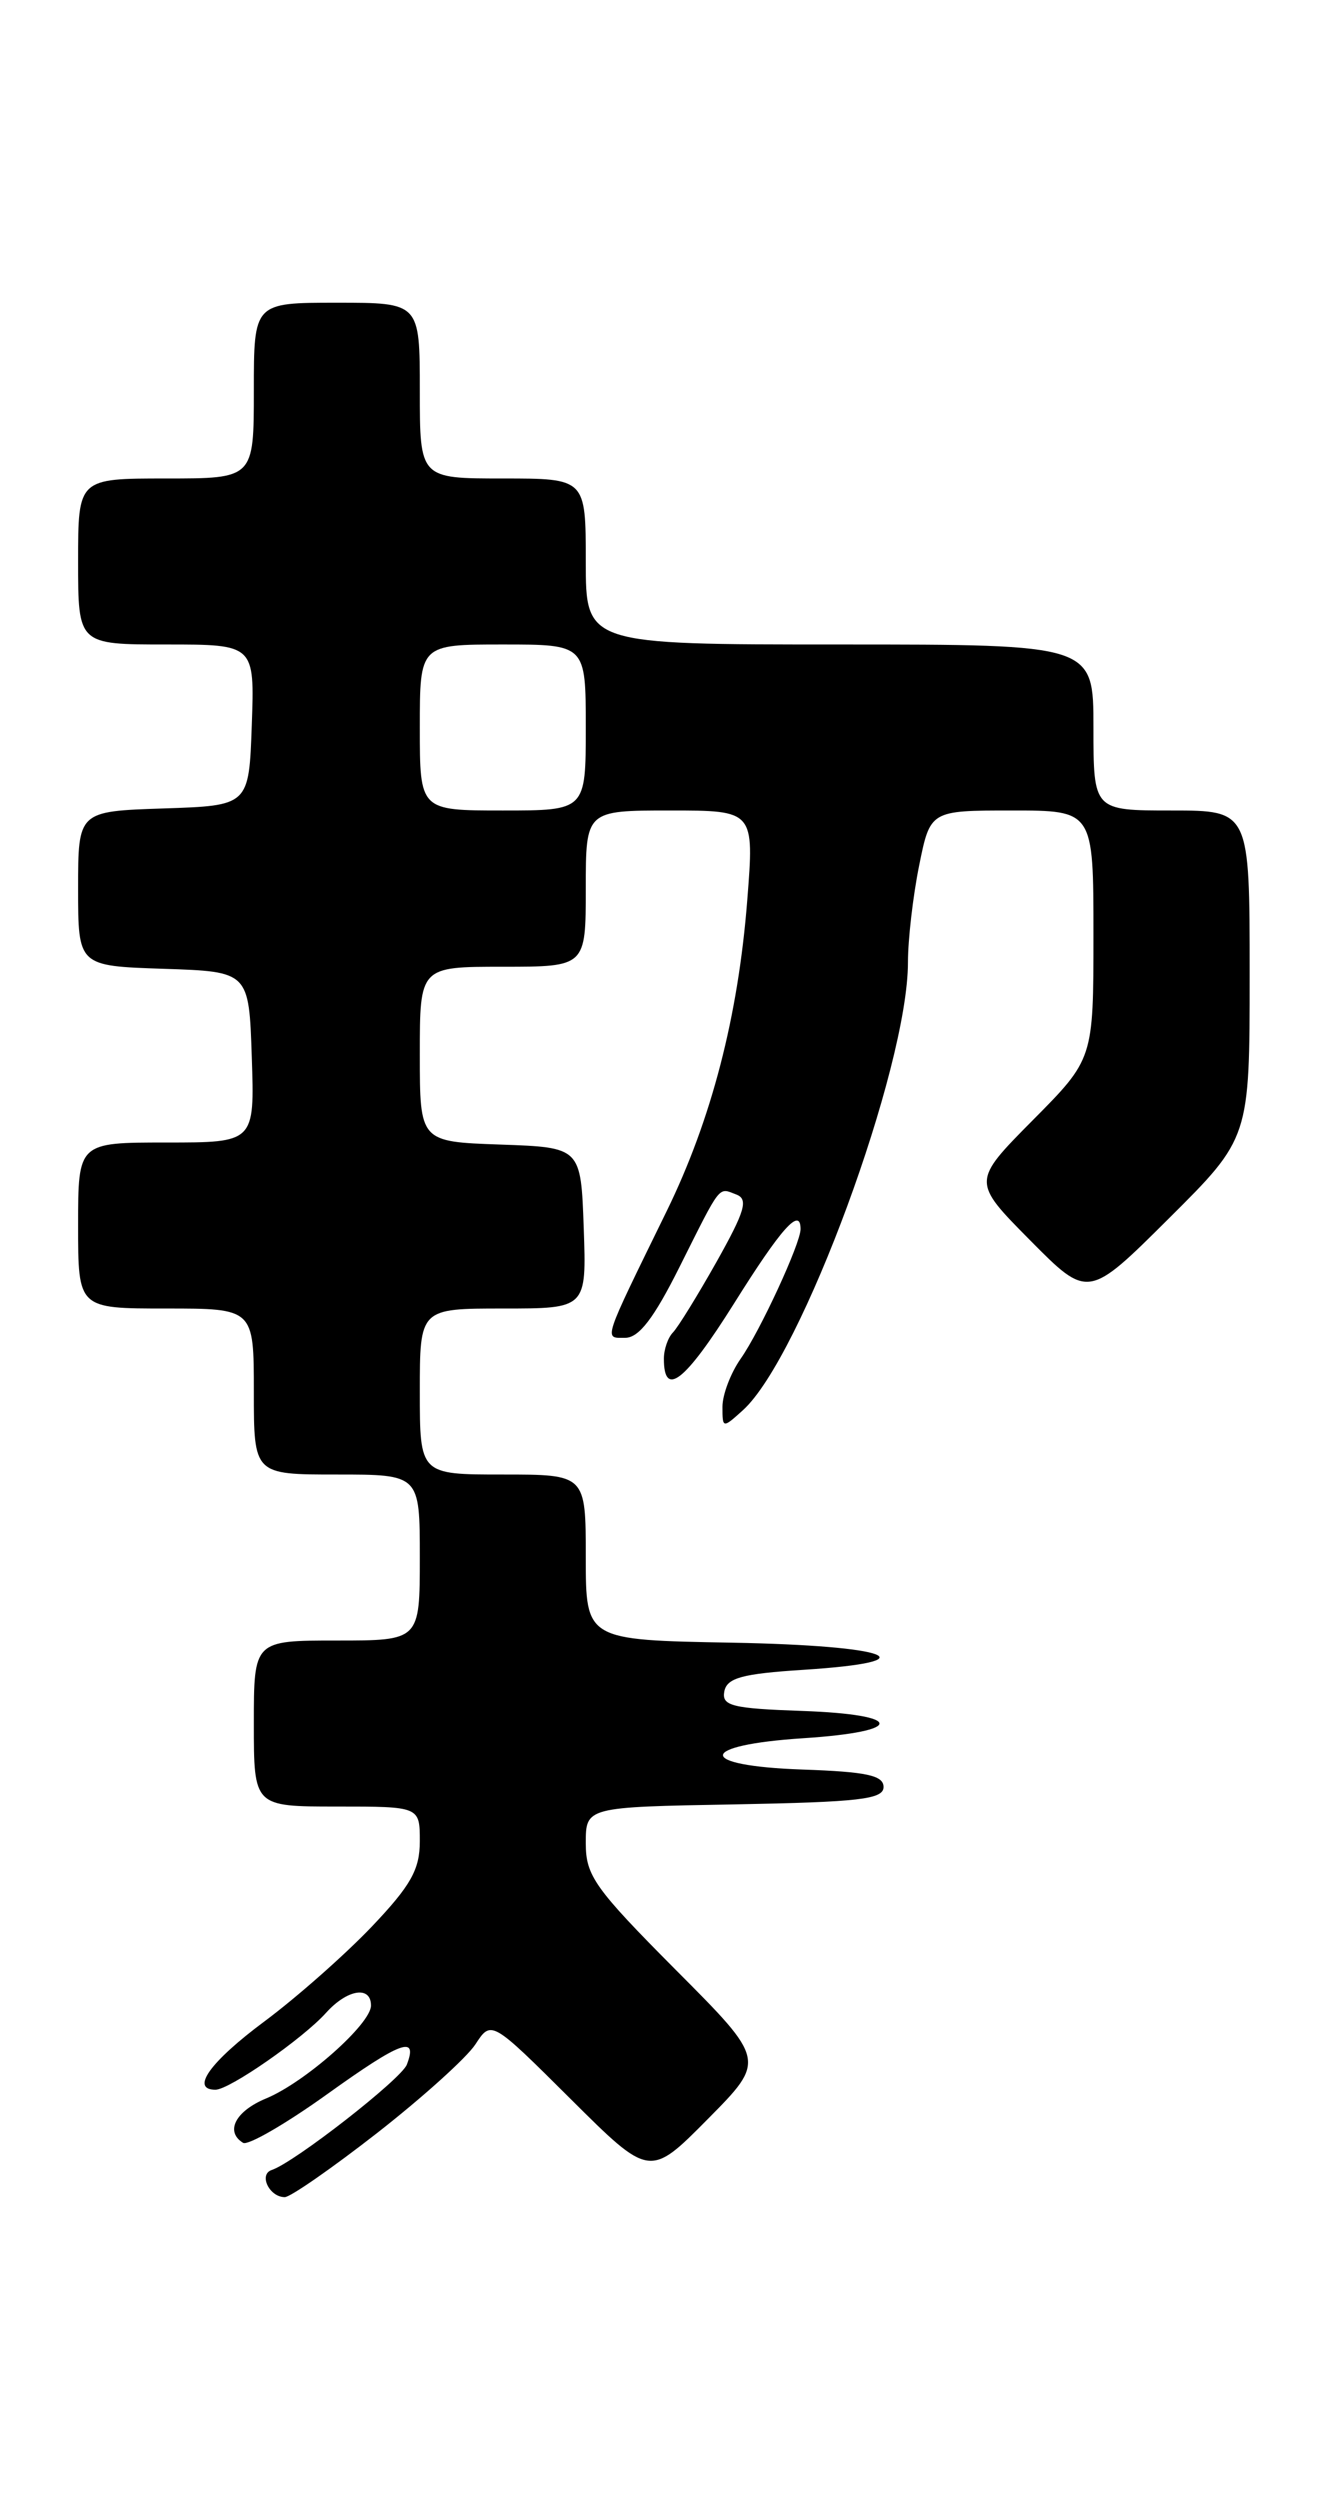 <?xml version="1.0" encoding="UTF-8" standalone="no"?>
<!DOCTYPE svg PUBLIC "-//W3C//DTD SVG 1.1//EN" "http://www.w3.org/Graphics/SVG/1.1/DTD/svg11.dtd" >
<svg xmlns="http://www.w3.org/2000/svg" xmlns:xlink="http://www.w3.org/1999/xlink" version="1.1" viewBox="0 0 135 256">
 <g >
 <path fill="currentColor"
d=" M 38.63 218.43 C 43.26 214.81 47.79 210.73 48.69 209.36 C 50.32 206.86 50.32 206.86 58.44 214.94 C 66.55 223.01 66.55 223.01 72.50 217.00 C 78.45 210.99 78.45 210.99 69.22 201.73 C 60.92 193.38 60.00 192.09 60.00 188.76 C 60.00 185.05 60.00 185.05 75.25 184.78 C 88.02 184.54 90.50 184.26 90.50 183.00 C 90.50 181.81 88.78 181.44 82.18 181.21 C 71.27 180.83 71.37 178.71 82.34 178.00 C 92.74 177.32 92.64 175.58 82.18 175.21 C 74.97 174.96 73.91 174.69 74.19 173.21 C 74.46 171.83 76.00 171.40 82.27 171.00 C 95.48 170.15 91.23 168.52 75.00 168.22 C 60.00 167.95 60.00 167.95 60.00 159.47 C 60.00 151.00 60.00 151.00 51.50 151.00 C 43.00 151.00 43.00 151.00 43.00 142.50 C 43.00 134.00 43.00 134.00 51.54 134.00 C 60.08 134.00 60.08 134.00 59.79 125.75 C 59.50 117.50 59.50 117.50 51.25 117.21 C 43.00 116.92 43.00 116.92 43.00 107.96 C 43.00 99.00 43.00 99.00 51.50 99.00 C 60.00 99.00 60.00 99.00 60.00 91.00 C 60.00 83.00 60.00 83.00 68.63 83.00 C 77.26 83.00 77.26 83.00 76.54 92.19 C 75.61 104.10 72.87 114.65 68.30 124.00 C 61.64 137.62 61.84 137.00 64.04 137.00 C 65.44 137.00 66.97 135.01 69.60 129.75 C 73.92 121.13 73.54 121.61 75.43 122.33 C 76.67 122.81 76.30 124.04 73.40 129.21 C 71.45 132.67 69.44 135.93 68.93 136.45 C 68.42 136.97 68.00 138.18 68.00 139.14 C 68.00 143.19 70.15 141.50 75.17 133.51 C 80.04 125.73 82.00 123.55 82.00 125.87 C 82.00 127.34 77.84 136.34 75.86 139.15 C 74.84 140.61 74.00 142.82 74.00 144.06 C 74.00 146.28 74.02 146.29 76.10 144.41 C 82.07 139.00 93.00 109.34 93.00 98.54 C 93.00 96.23 93.51 91.78 94.14 88.67 C 95.28 83.00 95.28 83.00 103.64 83.00 C 112.00 83.00 112.00 83.00 112.00 95.72 C 112.00 108.45 112.00 108.45 105.78 114.72 C 99.56 121.00 99.56 121.00 105.50 127.00 C 111.45 133.01 111.45 133.01 119.72 124.78 C 128.00 116.54 128.00 116.54 128.00 99.77 C 128.00 83.00 128.00 83.00 120.00 83.00 C 112.00 83.00 112.00 83.00 112.00 74.50 C 112.00 66.00 112.00 66.00 86.00 66.00 C 60.00 66.00 60.00 66.00 60.00 57.50 C 60.00 49.00 60.00 49.00 51.50 49.00 C 43.00 49.00 43.00 49.00 43.00 40.00 C 43.00 31.00 43.00 31.00 34.50 31.00 C 26.00 31.00 26.00 31.00 26.00 40.00 C 26.00 49.00 26.00 49.00 17.00 49.00 C 8.00 49.00 8.00 49.00 8.00 57.50 C 8.00 66.00 8.00 66.00 17.04 66.00 C 26.08 66.00 26.08 66.00 25.79 74.25 C 25.50 82.50 25.50 82.50 16.75 82.79 C 8.00 83.08 8.00 83.08 8.00 91.00 C 8.00 98.92 8.00 98.92 16.75 99.21 C 25.50 99.50 25.50 99.50 25.79 108.25 C 26.08 117.00 26.08 117.00 17.04 117.00 C 8.00 117.00 8.00 117.00 8.00 125.50 C 8.00 134.00 8.00 134.00 17.00 134.00 C 26.00 134.00 26.00 134.00 26.00 142.50 C 26.00 151.00 26.00 151.00 34.50 151.00 C 43.00 151.00 43.00 151.00 43.00 159.50 C 43.00 168.00 43.00 168.00 34.50 168.00 C 26.00 168.00 26.00 168.00 26.00 176.50 C 26.00 185.00 26.00 185.00 34.50 185.00 C 43.00 185.00 43.00 185.00 43.00 188.56 C 43.00 191.46 42.08 193.09 38.07 197.31 C 35.35 200.16 30.41 204.53 27.09 207.00 C 21.51 211.15 19.47 214.00 22.07 214.00 C 23.50 214.00 31.02 208.77 33.40 206.12 C 35.57 203.71 38.00 203.32 38.00 205.38 C 38.00 207.26 31.24 213.25 27.24 214.90 C 24.11 216.20 23.03 218.29 24.90 219.44 C 25.39 219.74 29.27 217.50 33.52 214.45 C 41.08 209.03 42.84 208.38 41.67 211.43 C 41.10 212.91 30.16 221.45 27.83 222.22 C 26.47 222.68 27.59 225.00 29.17 225.00 C 29.74 225.00 34.00 222.04 38.63 218.43 Z  M 43.00 74.50 C 43.00 66.00 43.00 66.00 51.50 66.00 C 60.00 66.00 60.00 66.00 60.00 74.50 C 60.00 83.00 60.00 83.00 51.50 83.00 C 43.00 83.00 43.00 83.00 43.00 74.50 Z "/>
</g>
</svg>